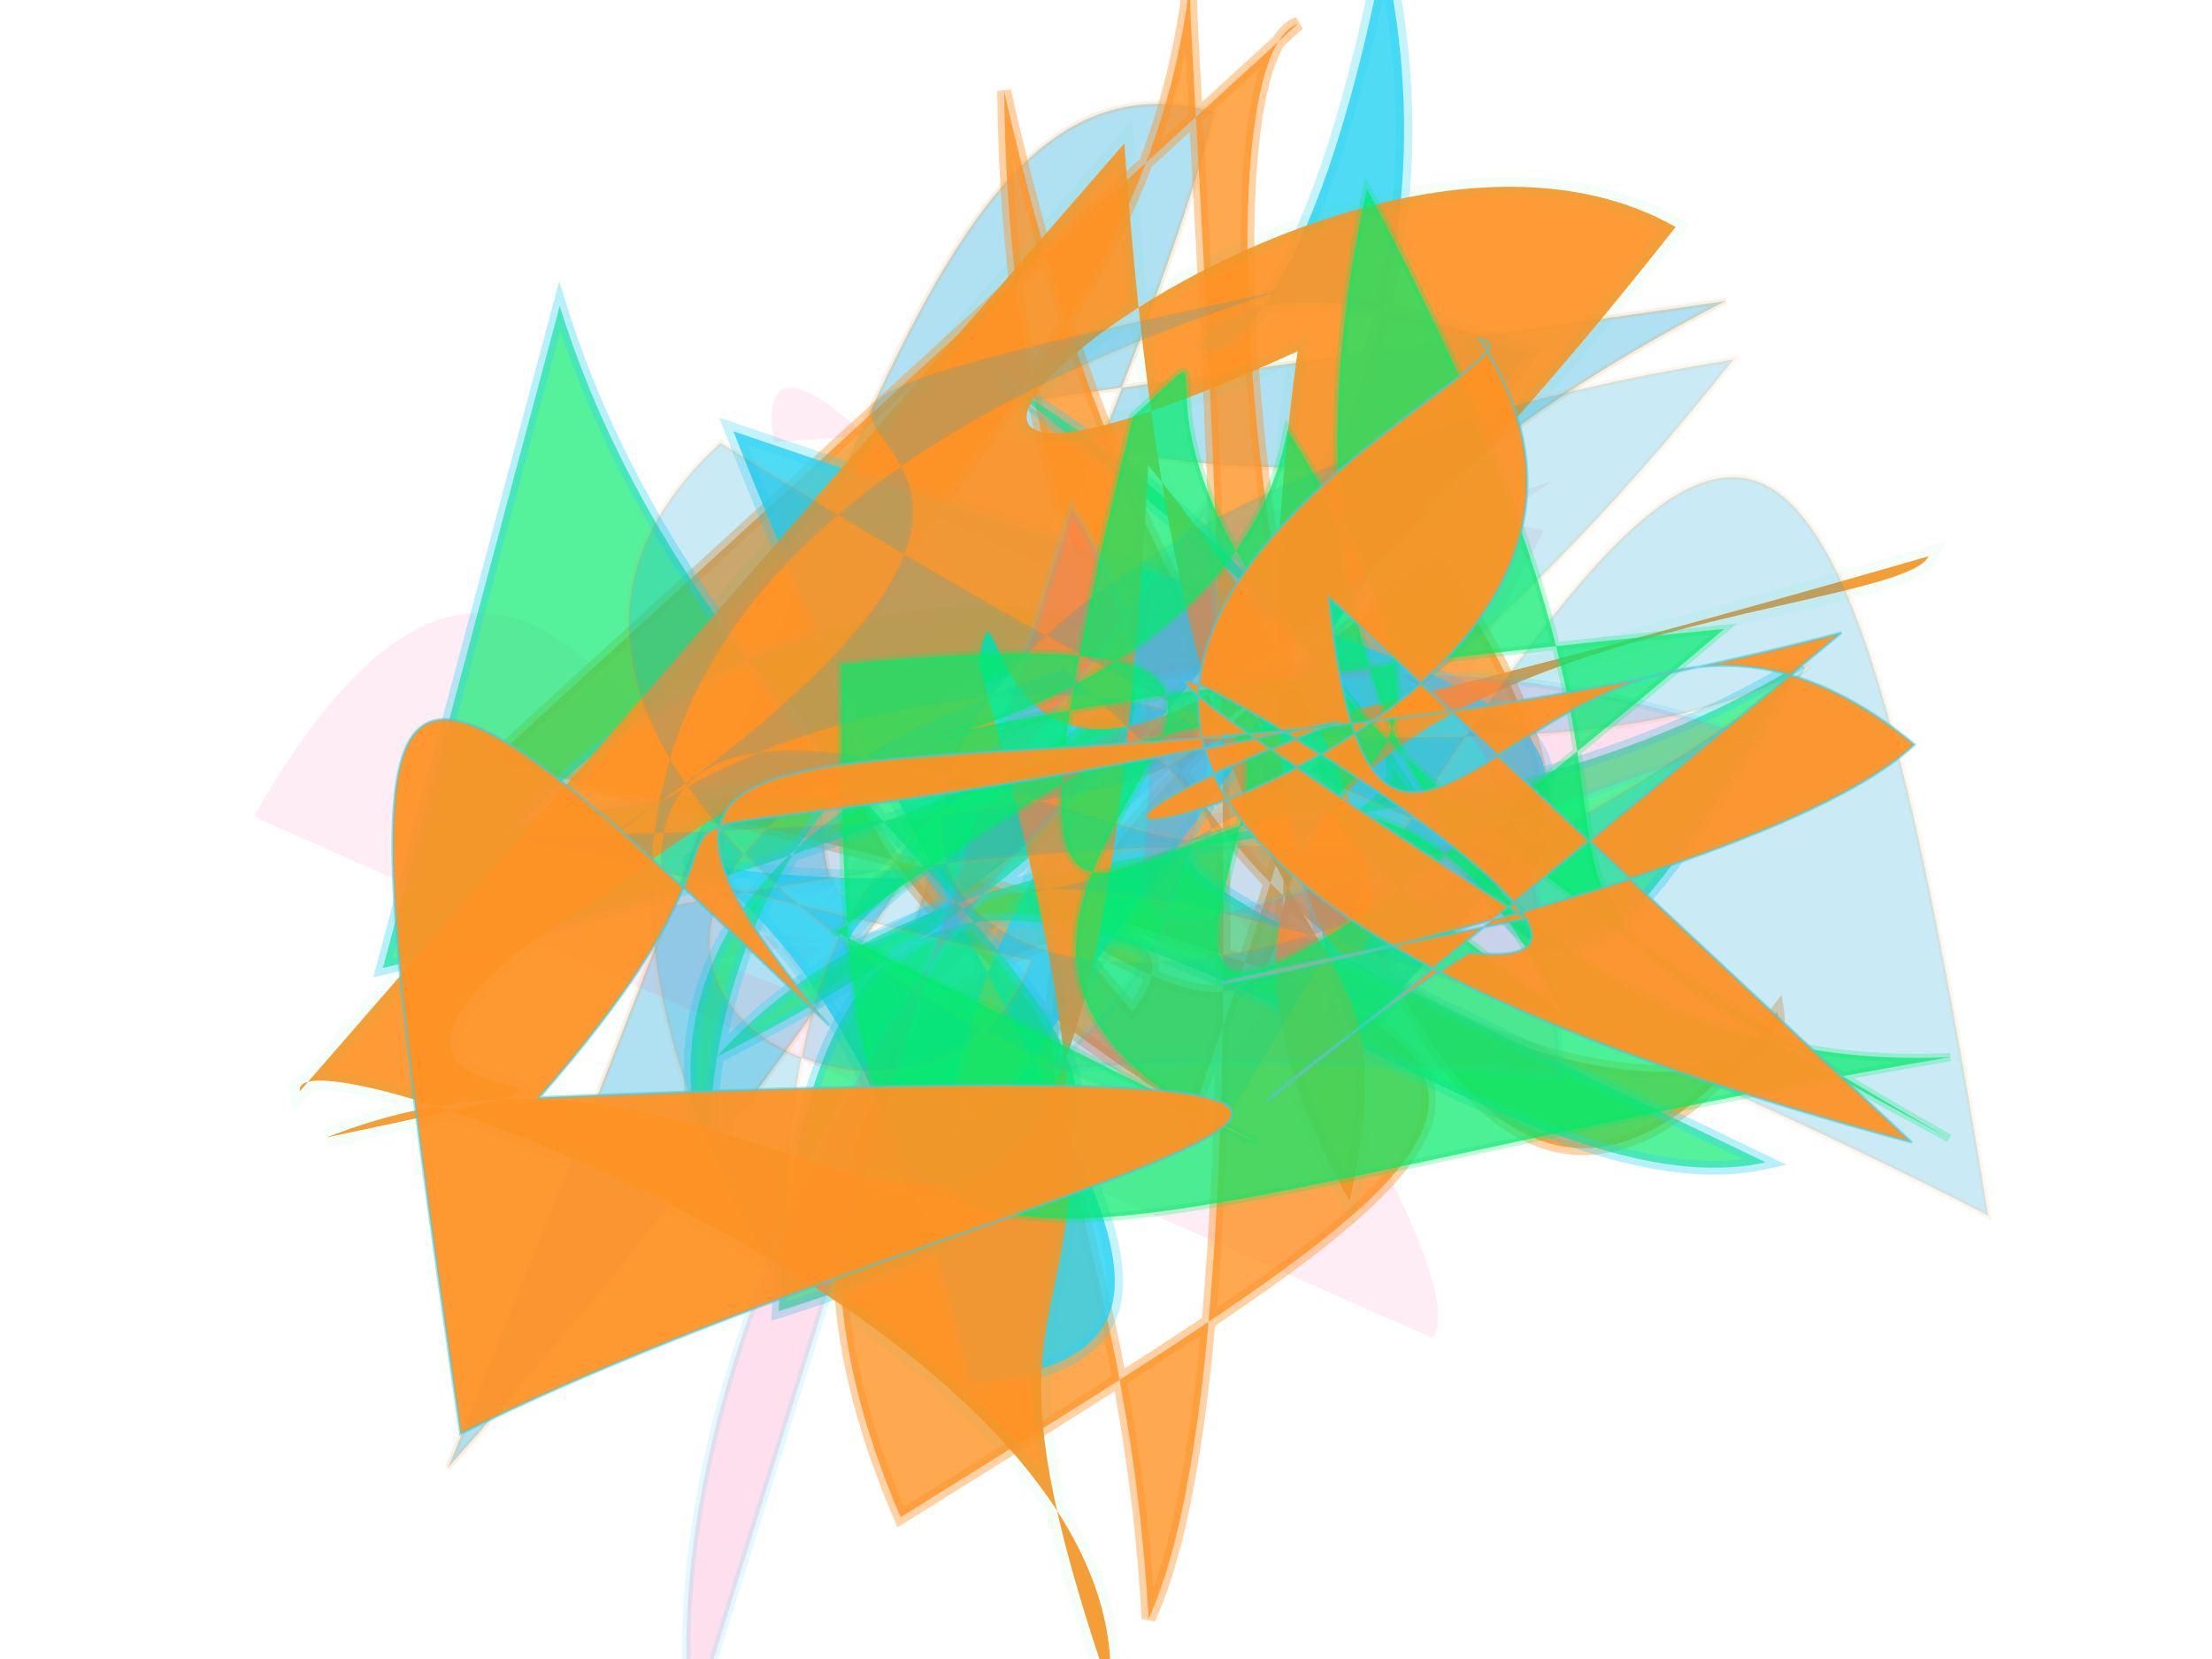 <svg xmlns="http://www.w3.org/2000/svg" xmlns:xlink="http://www.w3.org/1999/xlink" width="800" height="600" version="1.1" viewBox="0 0 800 600"><g fill="none" fill-rule="evenodd" stroke="none" stroke-width="1"><path fill="#0fa6d8" stroke="#fe9225" stroke-opacity=".459" stroke-width="2" d="M 538,224 C 499,320 684,470 309,246 C 617,231 517,325 107,145 C 488,175 653,152 659,257 C 581,265 118,233 492,176 C 463,429 477,282 651,454 Z" opacity=".335" transform="rotate(-72.0 400 300)"/><path fill="#f559a0" stroke="#f559a0" stroke-opacity=".024" stroke-width="4" d="M 139,464 C 125,223 344,456 329,353 C 590,292 188,449 337,392 C 325,471 392,278 467,106 C 324,286 623,121 407,292 C 540,280 265,259 288,385 C 506,482 497,361 474,123 C 175,233 621,359 306,417 C 597,157 120,414 399,177 C 479,279 367,250 330,379 C 309,223 367,136 223,248 C 147,163 607,346 599,390 Z" opacity=".106" transform="rotate(33.0 400 300)"/><path fill="#fe9225" stroke="#fe9225" stroke-opacity=".515" stroke-width="5" d="M 513,107 C 244,457 247,447 203,131 C 433,134 373,352 336,282 C 452,247 202,332 423,368 C 488,343 376,194 427,392 C 398,395 269,259 292,288 C 559,110 487,345 667,452 C 629,435 213,289 133,198 C 339,276 384,183 440,449 C 233,490 298,302 659,375 C 318,227 191,482 241,495 C 110,262 643,425 638,482 Z" opacity=".8" transform="rotate(-114.0 400 300)"/><path fill="#2cd3f3" stroke="#2cd3f3" stroke-opacity=".328" stroke-width="6" d="M 170,310 C 250,498 325,303 102,448 C 253,218 600,357 462,339 C 577,454 439,407 578,196 C 485,120 499,260 390,497 C 236,168 220,189 399,182 C 180,457 693,210 446,268 Z" opacity=".827" transform="rotate(134.0 400 300)"/><path fill="#02eb6b" stroke="#2cd3f3" stroke-opacity=".511" stroke-width="5" d="M 178,140 C 278,352 547,375 307,489 C 280,191 536,430 653,386 C 259,260 478,338 640,206 C 540,451 572,243 339,144 C 681,345 379,242 272,401 C 562,196 300,168 190,327 C 602,203 187,264 275,444 C 234,171 650,191 148,386 Z" opacity=".669" transform="rotate(8.0 400 300)"/><path fill="#fe9225" stroke="#02eb6b" stroke-opacity=".044" stroke-width="7" d="M 597,149 C 347,382 468,395 351,453 C 439,229 636,476 664,469 C 172,126 445,227 230,162 C 125,143 262,253 136,151 C 315,252 150,490 512,229 C 457,493 302,413 578,245 C 347,130 675,179 699,323 C 277,328 473,196 418,226 C 246,469 269,321 159,497 C 269,420 160,113 143,133 Z" opacity=".915" transform="rotate(-51.0 400 300)"/><path fill="#f559a0" stroke="#2cd3f3" stroke-opacity=".741" stroke-width="3" d="M 700,103 C 602,313 135,452 308,137 C 589,347 432,118 306,381 C 605,251 367,437 185,205 C 542,285 349,234 349,405 Z" opacity=".188" transform="rotate(148.0 400 300)"/><path fill="#0fa6d8" stroke="#fe9225" stroke-opacity=".427" stroke-width="2" d="M 188,265 C 630,339 386,184 220,273 C 519,137 166,131 496,119 C 168,163 224,359 257,446 C 300,143 507,338 661,286 C 260,487 212,165 653,172 C 308,479 229,145 690,493 C 695,128 657,143 428,407 C 399,423 139,232 287,138 C 641,458 624,292 238,300 C 239,141 548,435 395,240 C 124,283 309,437 365,342 Z" opacity=".219" transform="rotate(-10.0 400 300)"/><path fill="#02eb6b" stroke="#02eb6b" stroke-opacity=".341" stroke-width="3" d="M 419,424 C 262,288 595,269 326,215 C 242,482 303,421 668,468 C 541,436 446,304 558,106 C 620,427 484,320 659,496 C 353,173 532,124 453,160 C 272,463 504,187 538,411 C 401,226 563,399 505,181 C 436,315 136,195 635,296 C 165,499 693,173 296,307 Z" opacity=".705" transform="rotate(-17.0 400 300)"/><path fill="#fe9225" stroke="#2cd3f3" stroke-opacity=".562" stroke-width="1" d="M 311,375 C 311,196 220,417 106,300 C 179,244 545,226 252,252 C 550,491 155,216 274,242 C 338,212 466,118 128,343 C 445,294 616,401 507,240 C 665,427 667,420 655,107 C 455,182 139,195 614,225 C 468,360 667,295 312,330 C 537,269 165,303 247,462 C 205,453 604,342 122,157 Z" opacity=".938" transform="rotate(174.0 400 300)"/></g></svg>